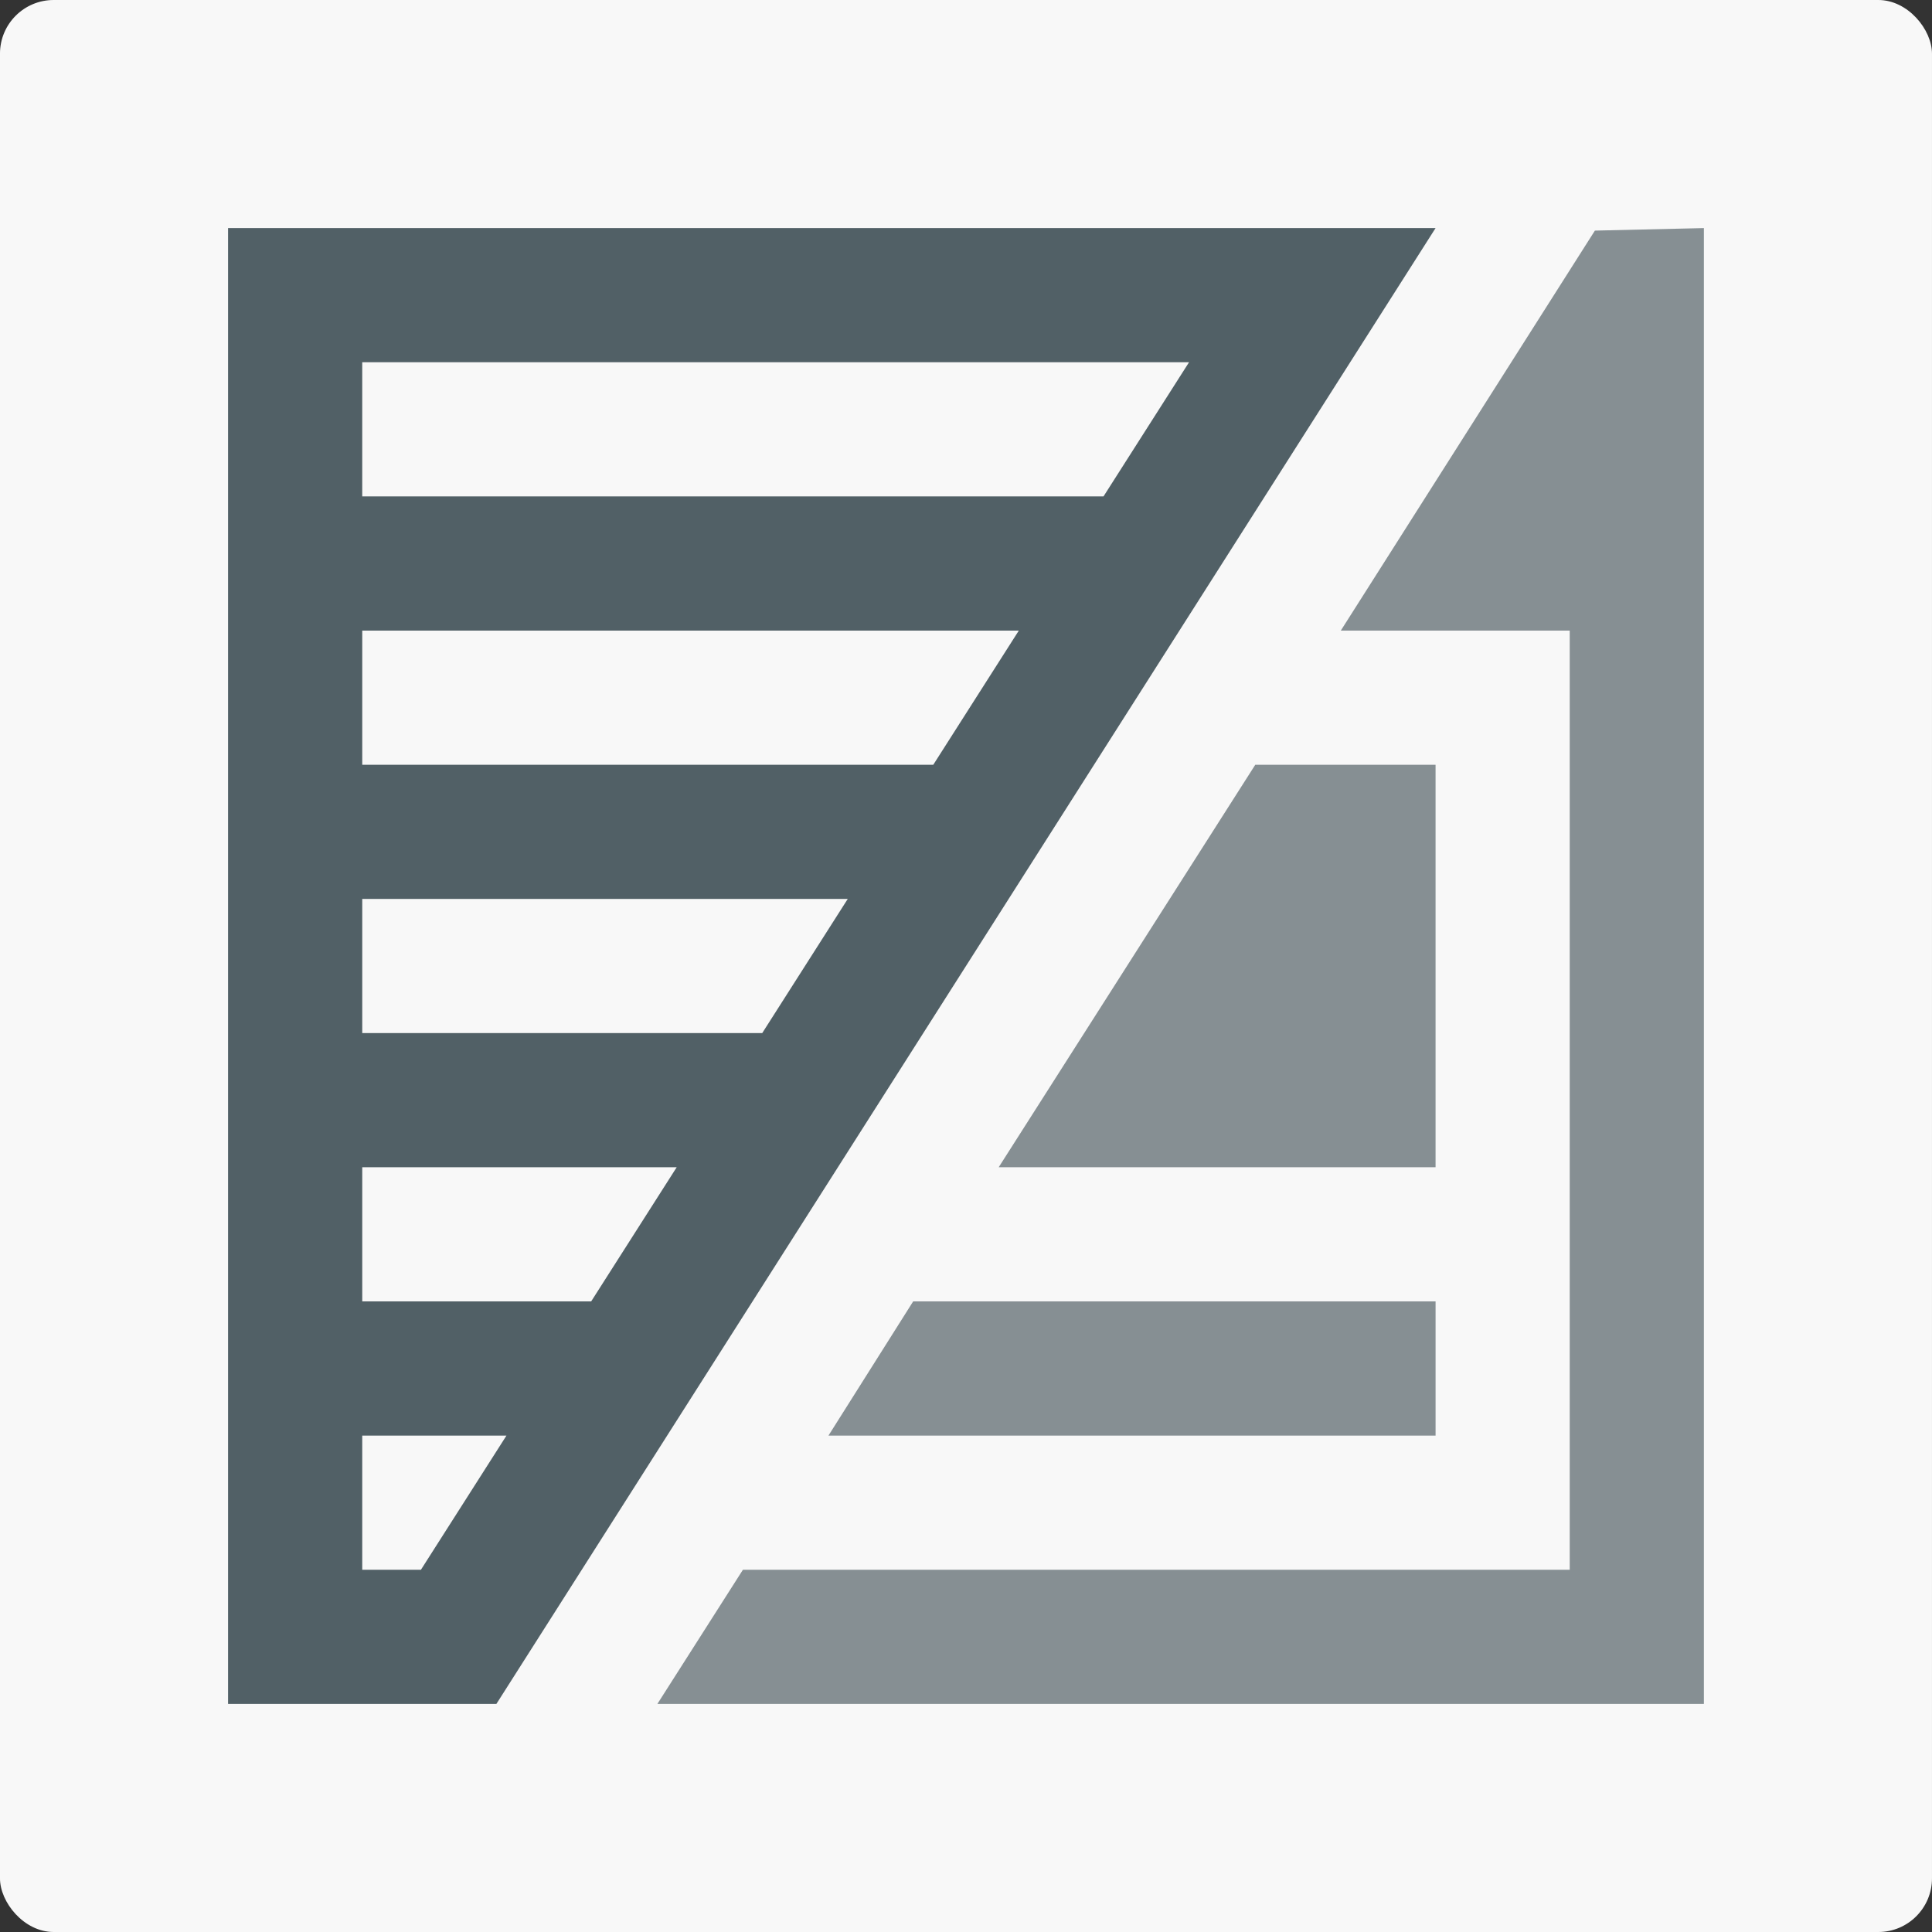 <?xml version="1.0" encoding="utf-8"?>
<svg viewBox="188.814 -72.131 144 144" xmlns="http://www.w3.org/2000/svg">
  <rect x="188.814" y="-72.131" width="144" height="144" fill="#333333" stroke="none"/>
  <g id="layer1" transform="matrix(1, 0, 0, 1, -2.842170943040401e-14, -902.362)" style="display:inline;opacity:1">
    <g id="g4000" transform="matrix(1, 0, 0, 1, -23.187, 281.869)">
      <rect ry="4" rx="4" y="548.362" x="212" height="144" width="144" id="rect3979" style="color:#000000;fill:#f8f8f8;fill-opacity:1;fill-rule:nonzero;stroke:none;stroke-width:1;marker:none;visibility:visible;display:inline;overflow:visible;enable-background:accumulate"/>
      <g transform="translate(-686,342.987)" id="g3994">
        <path id="path3996" d="m 915,222.375 0,110 10,0 10,0 70,-110 -80,0 -10,0 z m 10,10 61.625,0 -6.375,10 -55.25,0 0,-10 z m 0,20 48.938,0 -6.375,10 -42.562,0 0,-10 z m 0,20 36.188,0 -6.375,10 -29.812,0 0,-10 z m 0,20 23.438,0 -6.375,10 -17.062,0 0,-10 z m 0,20 10.75,0 -6.375,10 -4.375,0 0,-10 z" style="color:#000000;fill:#516066;fill-opacity:1;fill-rule:nonzero;stroke:none;stroke-width:0.5;marker:none;visibility:visible;display:inline;overflow:visible;enable-background:accumulate"/>
        <path style="color:#000000;fill:#868f93;fill-opacity:1;fill-rule:nonzero;stroke:none;stroke-width:0.5;marker:none;visibility:visible;display:inline;overflow:visible;enable-background:accumulate" d="m 1025,222.375 -8.125,0.188 -18.938,29.812 17.062,0 0,70 -61.625,0 -6.375,10 68,0 10,0 0,-80 0,-30 z m -33.438,40 -6.375,10 -6.375,10 -6.375,10 32.562,0 0,-10 0,-10 0,-10 -13.438,0 z m -25.5,40 -6.312,10 45.25,0 0,-10 -38.938,0 z" id="path3998"/>
      </g>
    </g>
  </g>
</svg>